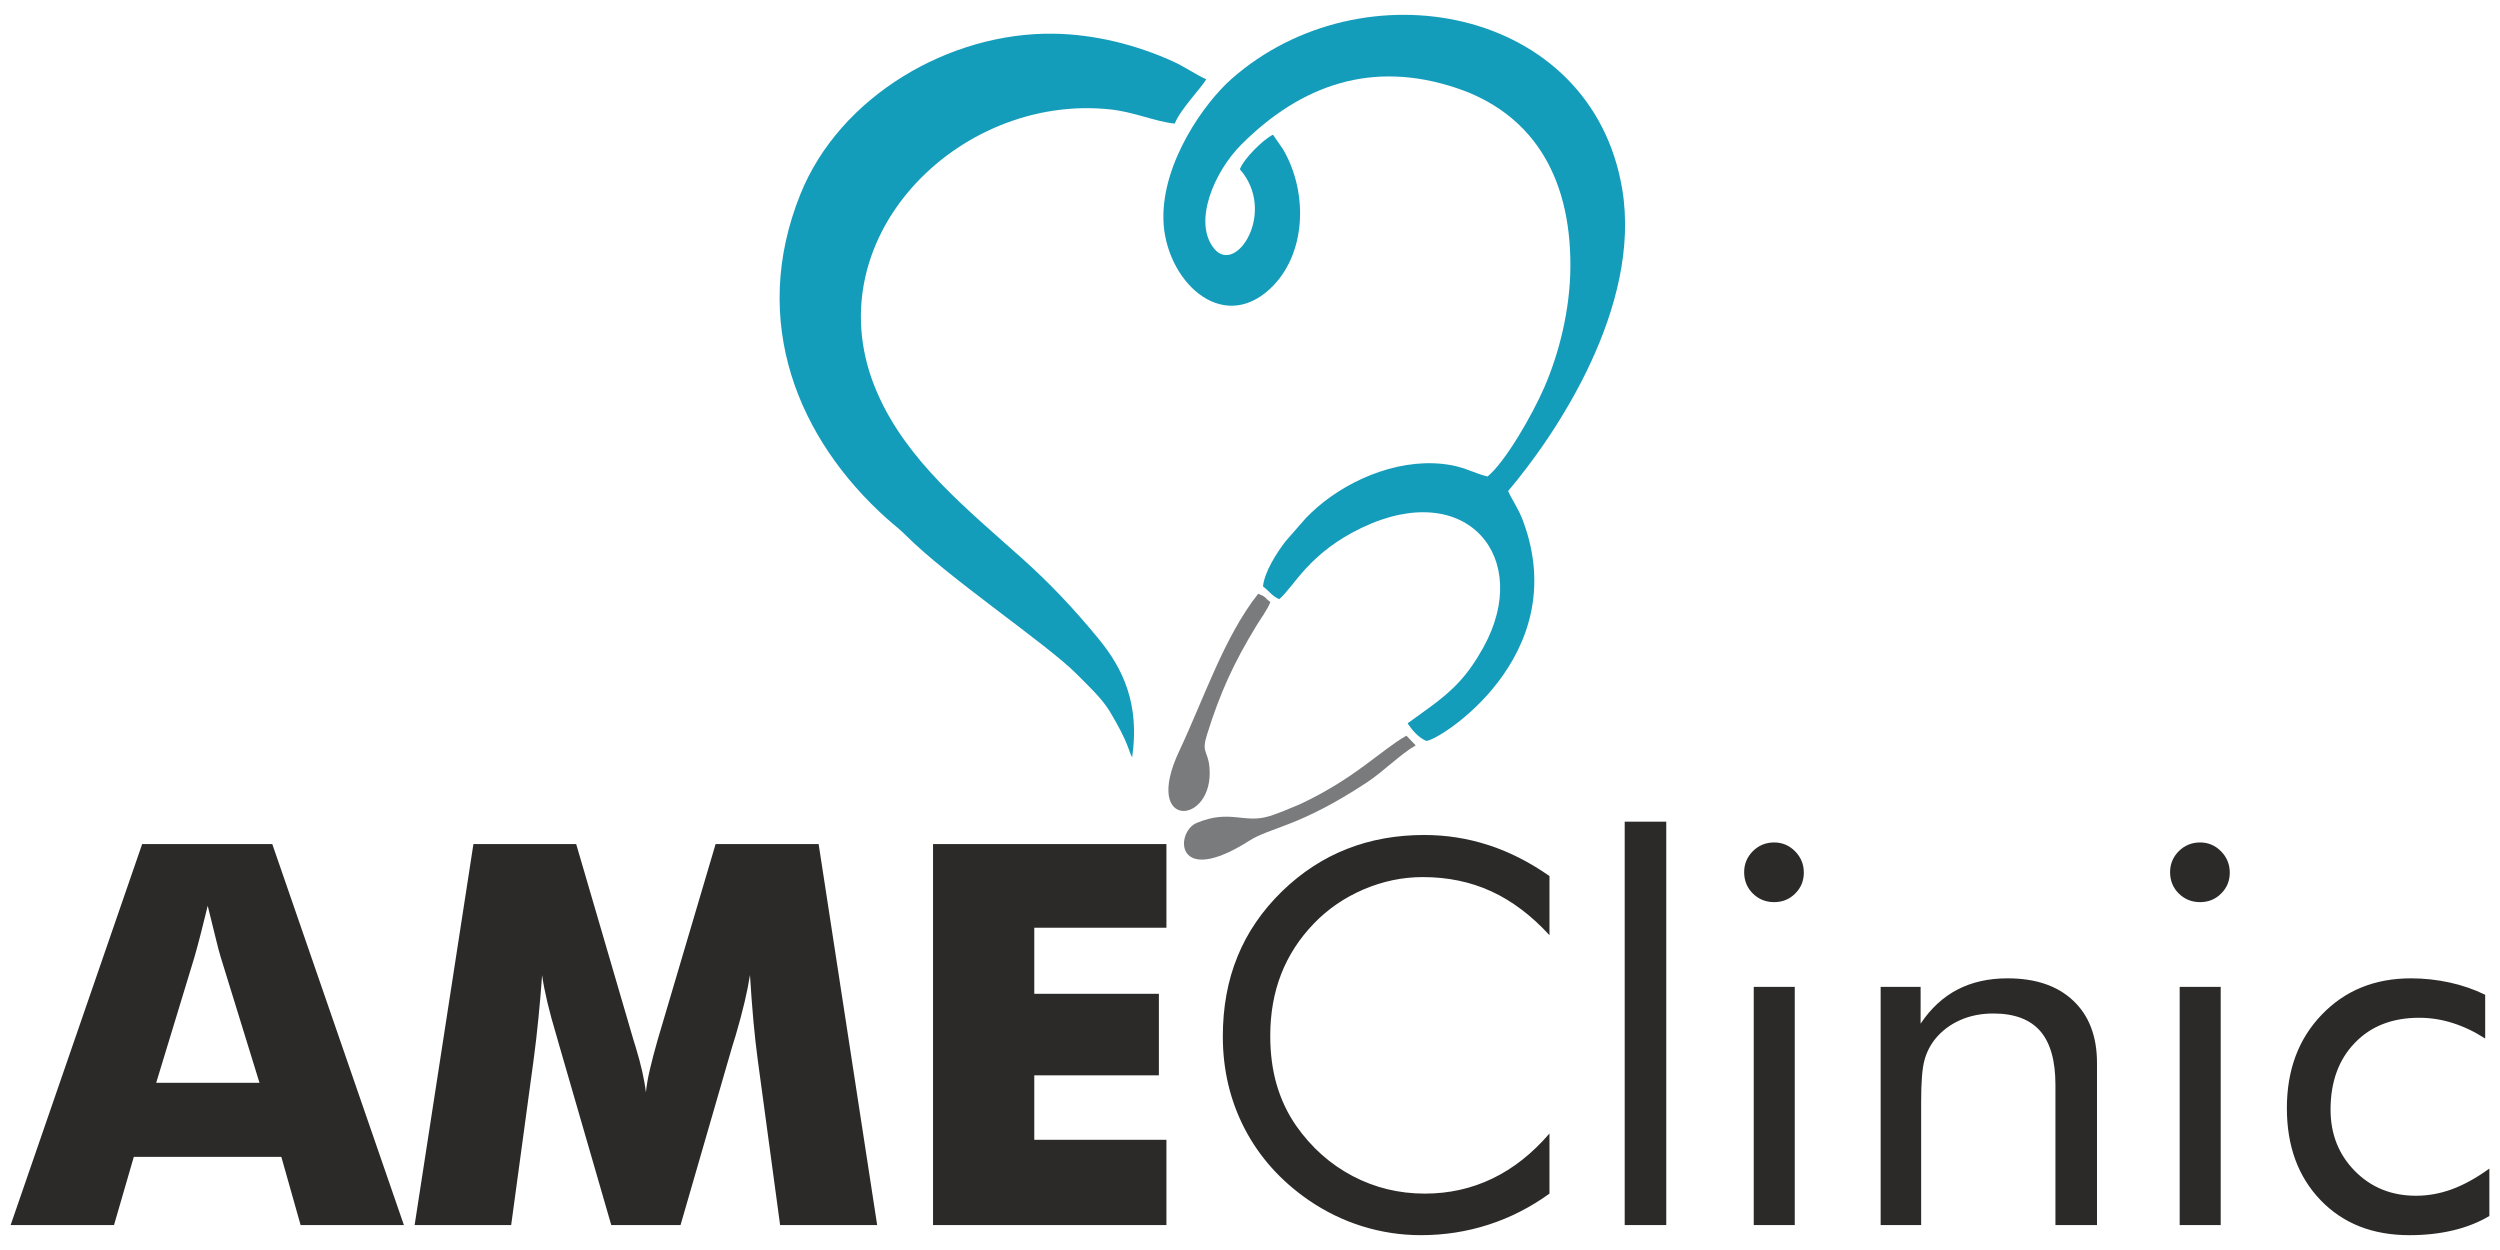 <?xml version="1.0" encoding="UTF-8"?>
<!DOCTYPE svg PUBLIC "-//W3C//DTD SVG 1.1//EN" "http://www.w3.org/Graphics/SVG/1.1/DTD/svg11.dtd">
<!-- Creator: CorelDRAW 2020 (64 Bit) -->
<svg xmlns="http://www.w3.org/2000/svg" xml:space="preserve" width="150mm" height="75mm" version="1.1" style="shape-rendering:geometricPrecision; text-rendering:geometricPrecision; image-rendering:optimizeQuality; fill-rule:evenodd; clip-rule:evenodd"
viewBox="0 0 15000 7500"
 xmlns:xlink="http://www.w3.org/1999/xlink"
 xmlns:xodm="http://www.corel.com/coreldraw/odm/2003">
 <defs>
  <style type="text/css">
   <![CDATA[
    .fil0 {fill:#149CBB}
    .fil1 {fill:#7A7B7D}
    .fil2 {fill:#2B2A29;fill-rule:nonzero}
   ]]>
  </style>
 </defs>
 <g id="Camada_x0020_1">
  <g id="_1507593098432">
   <g>
    <path class="fil0" d="M7439.04 1015.49c223.06,253.58 -20.66,636.44 -152.92,477.7 -131.17,-157.42 -2.5,-462.46 163.59,-627.76 356.86,-355.14 781.5,-507.12 1289.32,-337.21 432.01,144.56 687.77,502.2 683.28,1076.14 -2.02,257.95 -68.81,518.86 -157.12,721.37 -72.15,165.46 -232.93,445.31 -339.79,533.25 -69.82,-16.04 -129.68,-51.34 -214.65,-67.31 -284.43,-53.53 -599.46,72.65 -806.83,251.69 -27.44,23.7 -48.82,45.23 -67.24,63.49l-123.43 140.95c-52.48,68.63 -126.35,182.55 -135.35,270.84 42.46,32.34 50.02,53.99 97.3,76.61 90.46,-77 176.3,-276.14 495.65,-428.79 630.73,-301.49 1025.87,180.84 730.28,716.32 -93.85,170 -181.42,257.85 -322.69,361.21l-124.37 89.88c-1.26,-2.4 -5.16,4.82 -7.54,7.43 29.13,43.21 63.09,82.21 110.39,104.16 67.9,4.24 884.51,-501.94 582.09,-1317.87 -29.12,-78.58 -62.33,-119.49 -90.36,-181.24 290.12,-342.21 801.33,-1105.4 684.87,-1810.03 -181.8,-1099.8 -1560.26,-1355.8 -2345.61,-661.69 -161.12,142.39 -414.36,497.27 -407.52,840.13 7.15,357.99 342.71,693.95 639.58,418.28 215.48,-200.07 233.34,-571.51 78.62,-836.83l-55.22 -80.05c-1.14,-4.88 -4.87,-5.28 -7.65,-7.54 -61.09,33.37 -170.71,140.76 -196.68,206.87z"/>
    <path class="fil0" d="M4801.67 1166.96c-305.84,762.84 -13.71,1468.25 521.74,1946.68 41.16,36.78 72.32,58.83 112,98.69 254.09,255.26 847.84,653.24 1024,831.38 58.37,59.02 150.57,144.14 198.04,222.91 119.31,197.97 113.46,241.84 135.5,277.26 46.62,-321.31 -56.03,-533.83 -201.34,-710.85 -149,-181.48 -291.2,-331.66 -455.53,-479.17 -334.17,-299.95 -692.4,-584.78 -872.17,-995.89 -398.36,-910.99 479.72,-1800.45 1398.54,-1701.39 144.09,15.54 266.74,72.77 386.2,85.05 31.73,-83.93 159.76,-214.15 188.68,-265.85 -64.97,-29.31 -127.96,-74.59 -197.8,-106.41 -219.07,-99.78 -469.47,-163.73 -719.79,-167.18 -620.22,-8.53 -1280.71,372.77 -1518.07,964.77z"/>
    <path class="fil1" d="M7549.11 3562.48c-204.03,258.03 -325.77,629.98 -473.41,943.02 -226.6,480.49 211.46,446.14 181.08,99.01 -9,-102.66 -49.66,-84.97 -14.97,-196.01 79.08,-253.12 160.03,-429.55 295.37,-652.05 27.12,-44.58 69.83,-101.78 84.89,-144.31 -40.75,-30.01 -19.66,-28.49 -72.96,-49.66z"/>
    <path class="fil1" d="M8438.48 4414.03c-153.79,87.54 -307.62,255.67 -635.89,410l-94.13 39.31c-38,14.5 -57.99,23.26 -95.73,34.58 -149.15,44.7 -234.58,-43.77 -433.11,39.88 -129.71,54.65 -132.8,392.1 315.93,106.65 129.3,-82.26 297.82,-81.05 704.82,-349.27 99.46,-65.55 204.81,-172.39 293.72,-222.99l-55.61 -58.16z"/>
   </g>
   <path class="fil2" d="M937.2 6496.64l619.72 0 -232.86 -754.54c-6.93,-22.92 -17.05,-59.68 -29.3,-110.84 -12.8,-51.15 -28.78,-116.69 -48.5,-196.62 -13.33,55.95 -26.64,109.77 -39.96,160.92 -12.79,50.62 -26.11,99.65 -39.44,146.54l-229.66 754.54zm-873.37 853.66l789.17 -2286.01 780.65 0 789.72 2286.01 -619.73 0 -115.63 -409.24 -885.09 0 -118.83 409.24 -620.26 0zm5199.2 0l-582.42 0 -133.77 -988.47c-9.58,-69.81 -18.1,-147.08 -26.11,-232.86 -7.45,-85.26 -14.91,-178.51 -20.78,-279.23 -14.92,96.99 -43.15,217.4 -85.78,362.36 -9.59,29.83 -16.52,52.22 -20.78,67.14l-310.14 1071.06 -415.63 0 -310.13 -1071.06c-4.26,-14.92 -10.65,-37.31 -19.19,-67.14 -43.69,-144.96 -71.93,-264.85 -85.78,-360.76 -5.87,86.32 -13.32,172.12 -21.85,256.85 -7.99,84.71 -18.11,169.44 -29.31,253.64l-134.28 988.47 -579.23 0 352.76 -2286.01 616.53 0 344.75 1178.71c2.14,8.52 6.4,21.84 12.8,41.03 31.98,104.98 52.22,195.02 60.74,270.16 4.28,-41.03 11.73,-85.8 23.46,-135.34 11.19,-49.57 27.18,-109.24 46.89,-179.05l347.96 -1175.51 618.12 0 351.17 2286.01zm335.16 0l0 -2286.01 1400.38 0 0 501.97 -792.9 0 0 396.44 747.61 0 0 489.19 -747.61 0 0 386.85 792.9 0 0 511.56 -1400.38 0zm3698.64 -1739.28c-109.24,-118.83 -225.94,-206.75 -349.56,-263.23 -124.16,-57.02 -261.11,-85.27 -410.84,-85.27 -120.97,0 -238.72,24.51 -353.83,73.54 -114.56,49.01 -214.74,117.22 -298.94,204.62 -87.39,90.58 -152.92,191.83 -196.62,303.73 -43.69,111.91 -65.54,235.53 -65.54,370.88 0,106.04 12.78,204.09 38.89,293.61 26.11,89.51 65.02,171.59 117.24,246.71 91.65,130.02 204.09,230.2 337.84,300.54 133.74,70.34 278.16,105.51 433.22,105.51 146.01,0 281.35,-30.37 406.04,-90.58 125.23,-60.22 239.26,-150.28 342.1,-270.16l0 360.74c-113.5,82.06 -235.53,144.4 -366.08,186.5 -130.56,42.1 -265.91,62.88 -405.51,62.88 -120.43,0 -238.19,-18.11 -352.76,-53.81 -114.57,-35.7 -221.66,-88.46 -321.85,-157.2 -166.25,-115.1 -293.61,-257.38 -381.54,-425.76 -87.92,-168.92 -132.15,-353.82 -132.15,-555.79 0,-175.84 29.32,-336.23 88.45,-480.1 58.62,-144.42 148.15,-274.97 269.11,-392.73 116.69,-112.43 245.66,-196.63 387.39,-252.05 141.74,-55.95 296.27,-83.67 463.59,-83.67 132.69,0 260.58,20.27 384.21,60.23 124.16,39.96 246.18,101.77 367.14,185.96l0 354.9zm451.35 1739.28l0 -2420.29 249.38 0 0 2420.29 -249.38 0zm716.7 -2117.62c0,-48.49 17.58,-90.59 52.22,-125.75 35.17,-34.65 77.8,-52.23 127.88,-52.23 48.5,0 90.6,17.58 125.76,53.29 34.63,35.17 52.23,77.8 52.23,127.89 0,49.03 -17.06,91.12 -51.69,125.22 -34.11,34.63 -76.73,51.69 -126.3,51.69 -50.08,0 -92.71,-17.06 -127.88,-51.69 -34.64,-34.1 -52.22,-77.26 -52.22,-128.42zm57.55 2117.62l0 -1429.16 246.18 0 0 1429.16 -246.18 0zm761.46 0l0 -1429.16 239.79 0 0 220.61c61.28,-91.65 135.35,-159.86 221.67,-204.63 86.33,-44.75 186.51,-67.14 299.48,-67.14 168.92,0 300.53,44.78 394.85,134.28 94.85,89.53 142.28,214.22 142.28,373.56l0 972.48 -249.38 0 0 -841.4c0,-144.95 -30.37,-252.05 -91.13,-322.4 -61.28,-70.33 -155.06,-105.49 -281.89,-105.49 -73,0 -139.61,13.31 -199.28,39.96 -59.69,26.64 -109.24,63.95 -149.21,112.96 -29.84,37.31 -51.69,80.47 -64.47,127.9 -13.33,47.96 -19.73,131.09 -19.73,249.91l0 738.56 -242.98 0zm1736.62 -2117.62c0,-48.49 17.58,-90.59 52.22,-125.75 35.17,-34.65 77.8,-52.23 127.89,-52.23 48.49,0 90.59,17.58 125.75,53.29 34.64,35.17 52.23,77.8 52.23,127.89 0,49.03 -17.06,91.12 -51.69,125.22 -34.11,34.63 -76.73,51.69 -126.29,51.69 -50.09,0 -92.72,-17.06 -127.89,-51.69 -34.64,-34.1 -52.22,-77.26 -52.22,-128.42zm57.55 2117.62l0 -1429.16 246.18 0 0 1429.16 -246.18 0zm1858.11 -338.91l0 284.55c-64.48,38.37 -136.95,67.15 -217.96,86.33 -80.45,19.18 -167.84,28.77 -261.62,28.77 -220.62,0 -398.06,-69.8 -532.88,-209.94 -134.81,-140.14 -202.48,-323.99 -202.48,-552.05 0,-229.14 69.79,-416.17 209.42,-561.12 139.61,-145.48 318.12,-217.95 535.53,-217.95 78.86,0 156.13,8.54 231.79,25.05 75.67,16.52 146.54,41.04 213.14,73.53l0 262.72c-62.34,-40.5 -126.81,-71.4 -193.43,-92.72 -66.61,-21.32 -134.28,-31.97 -203.02,-31.97 -160.39,0 -289.34,50.08 -385.78,150.8 -97,100.18 -145.49,233.92 -145.49,400.18 0,147.07 48.49,269.62 146,368.74 97.53,98.58 219.55,148.14 366.09,148.14 74.07,0 146.54,-13.33 217.4,-39.44 70.89,-26.11 144.96,-67.14 223.29,-123.62z"/>
  </g>
 </g>
</svg>
